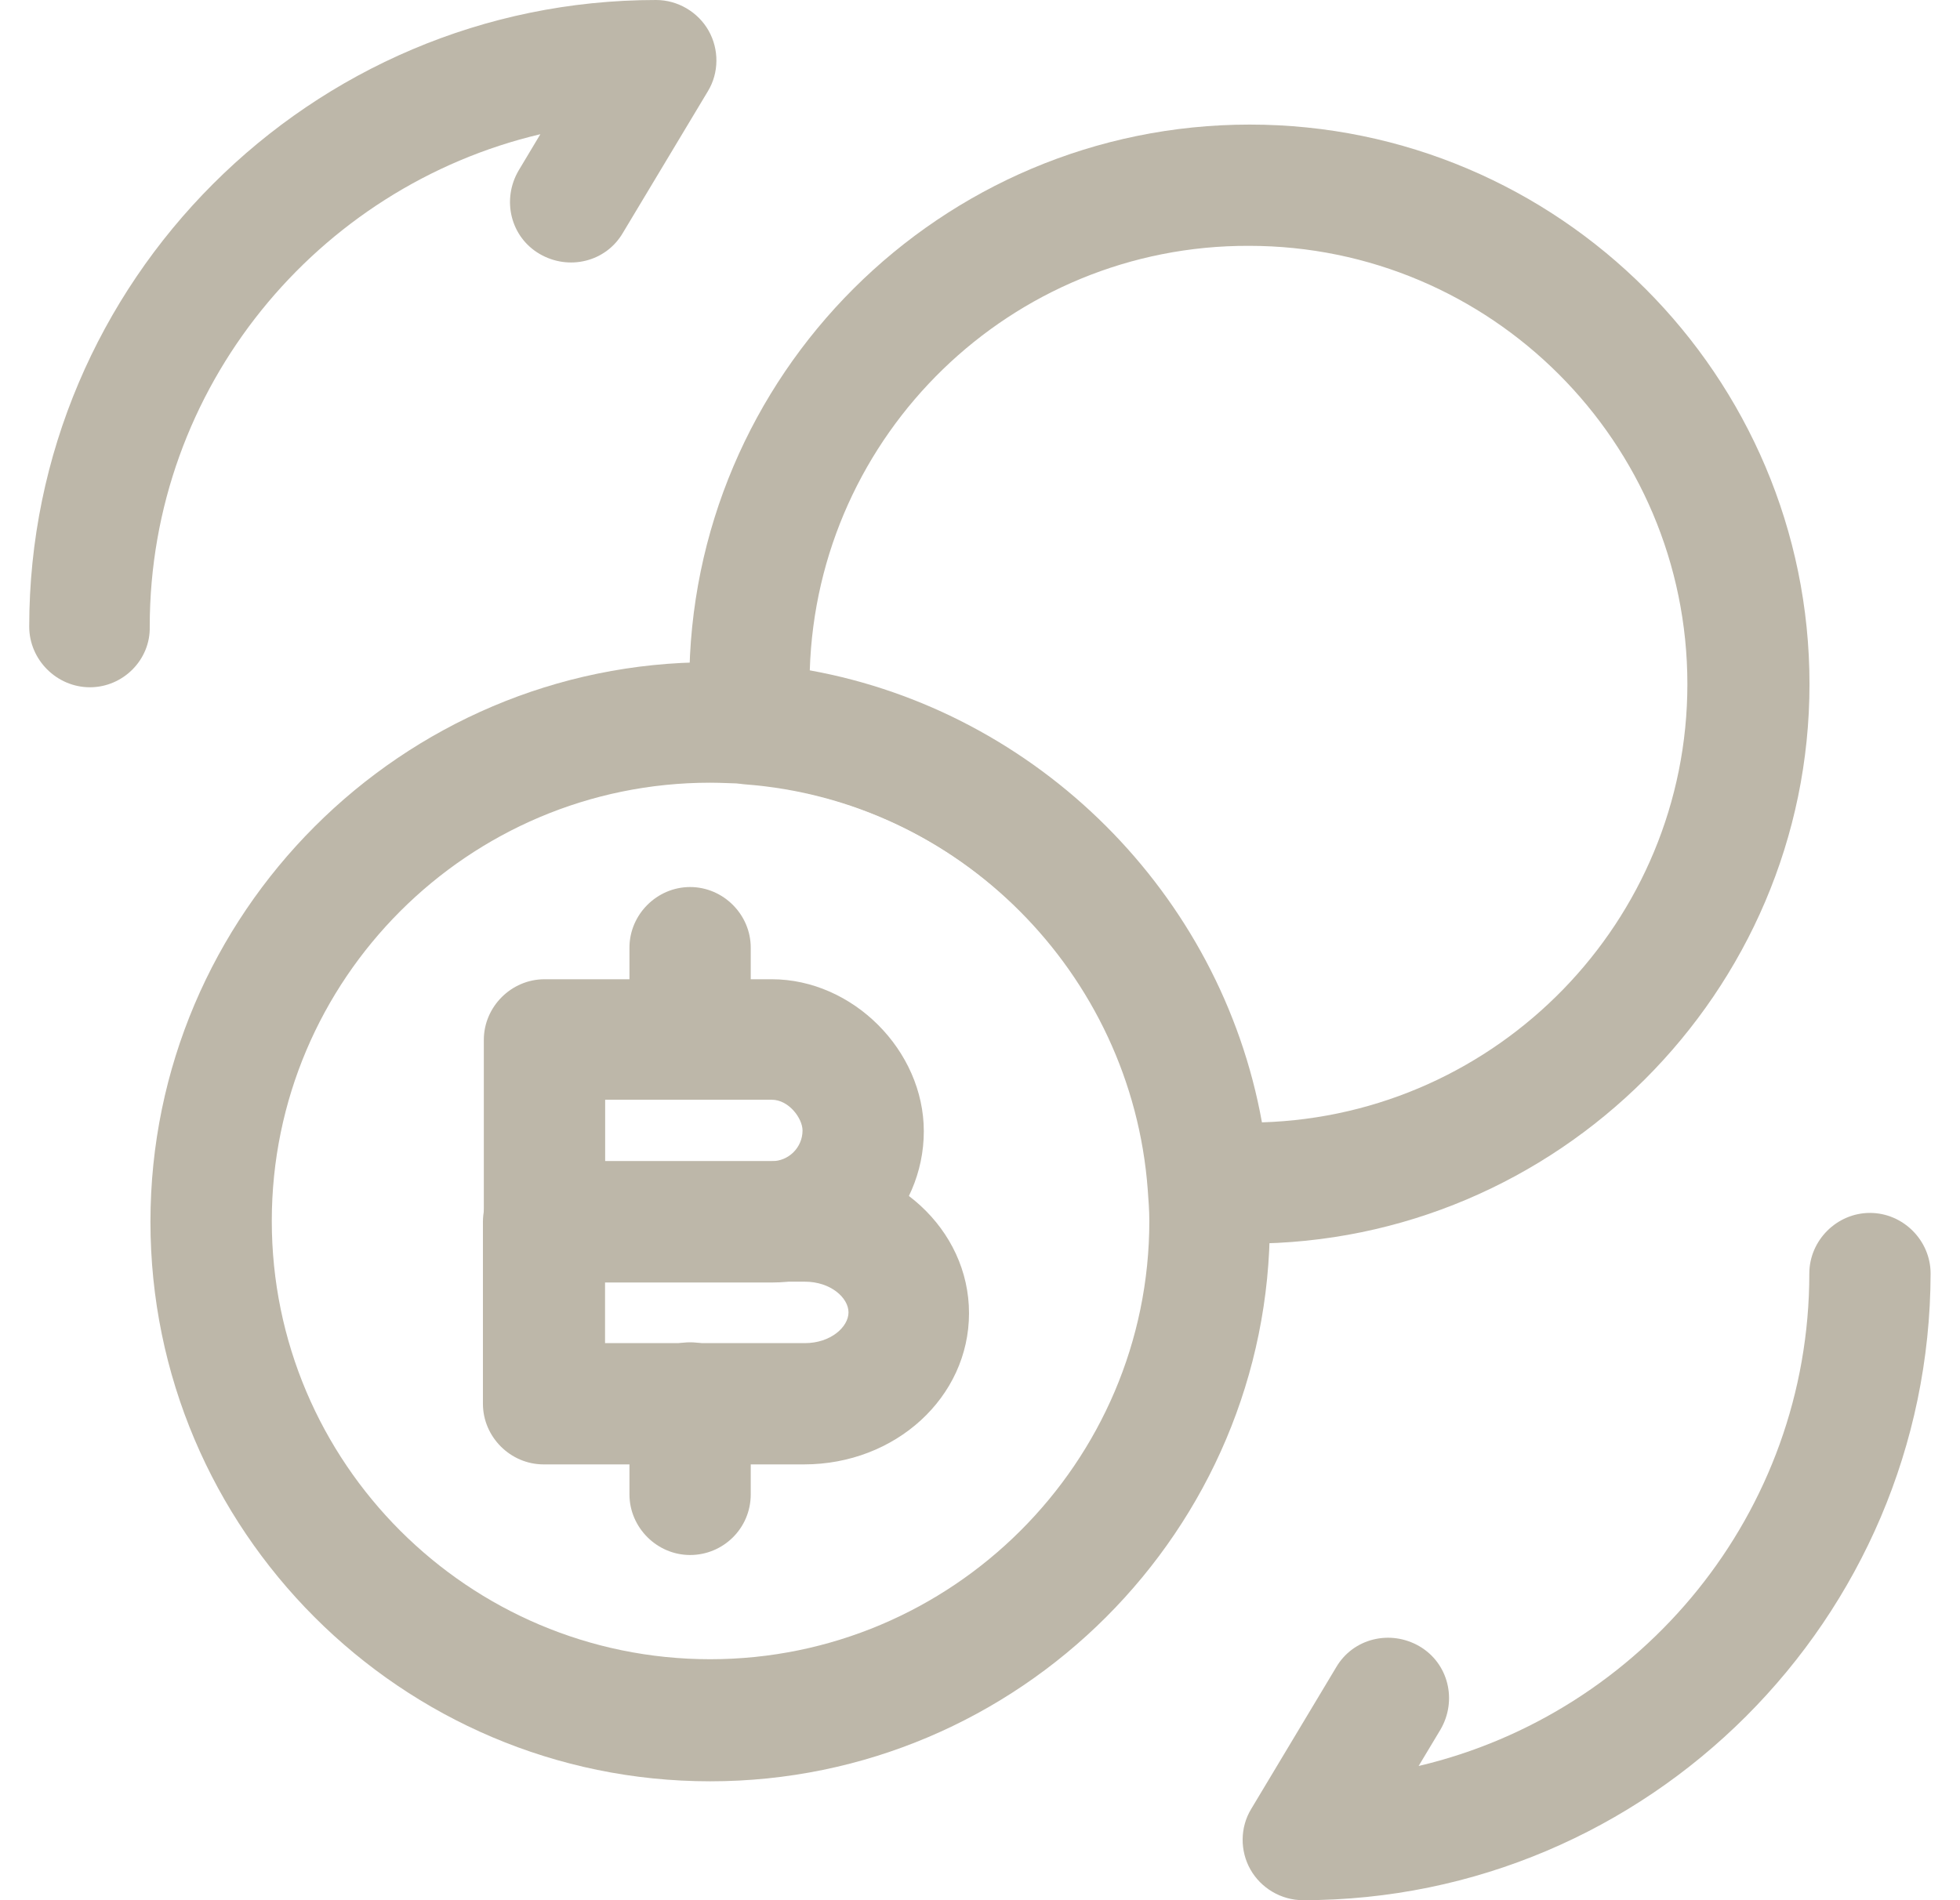 <svg width="33" height="32" viewBox="0 0 33 32" fill="none" xmlns="http://www.w3.org/2000/svg">
<path d="M21.938 32C21.57 32 21.23 31.796 21.053 31.483C20.876 31.17 20.876 30.775 21.067 30.462L22.496 28.079C22.782 27.588 23.409 27.439 23.899 27.724C24.389 28.011 24.539 28.637 24.253 29.127L23.885 29.74C27.644 28.855 30.463 25.478 30.463 21.447C30.463 20.889 30.926 20.426 31.484 20.426C32.042 20.426 32.505 20.889 32.505 21.447C32.492 27.262 27.753 32 21.938 32Z" fill="#BDB7A9"/>
<path d="M1.514 11.574C0.955 11.574 0.492 11.111 0.492 10.553C0.492 4.739 5.231 0 11.046 0C11.413 0 11.754 0.204 11.931 0.517C12.108 0.831 12.108 1.226 11.917 1.539L10.487 3.922C10.201 4.412 9.575 4.562 9.085 4.276C8.595 3.99 8.445 3.363 8.731 2.873L9.098 2.26C5.34 3.146 2.521 6.522 2.521 10.553C2.535 11.111 2.072 11.574 1.514 11.574Z" fill="#BDB7A9"/>
<path d="M12.994 21.598H9.168C8.609 21.598 8.146 21.135 8.146 20.576V17.512C8.146 16.954 8.609 16.491 9.168 16.491H12.994C14.356 16.491 15.554 17.689 15.554 19.051C15.554 20.44 14.397 21.598 12.994 21.598ZM10.189 19.555H12.994C13.28 19.555 13.512 19.323 13.512 19.038C13.512 18.833 13.28 18.52 12.994 18.52H10.189V19.555Z" fill="#BDB7A9"/>
<path d="M13.537 24.661H9.152C8.594 24.661 8.131 24.198 8.131 23.64V20.576C8.131 20.018 8.594 19.555 9.152 19.555H13.537C15.062 19.555 16.315 20.698 16.315 22.115C16.315 23.531 15.076 24.661 13.537 24.661ZM10.187 22.619H13.551C13.986 22.619 14.286 22.346 14.286 22.101C14.286 21.856 13.986 21.584 13.551 21.584H10.187V22.619Z" fill="#BDB7A9"/>
<path d="M11.619 26.187C11.061 26.187 10.598 25.724 10.598 25.166V23.627C10.598 23.068 11.061 22.605 11.619 22.605C12.177 22.605 12.64 23.068 12.64 23.627V25.166C12.64 25.737 12.177 26.187 11.619 26.187Z" fill="#BDB7A9"/>
<path d="M11.619 18.519C11.061 18.519 10.598 18.056 10.598 17.497V15.959C10.598 15.4 11.061 14.938 11.619 14.938C12.177 14.938 12.64 15.4 12.64 15.959V17.497C12.64 18.069 12.177 18.519 11.619 18.519Z" fill="#BDB7A9"/>
<path d="M11.957 29.998C6.755 29.998 2.533 25.763 2.533 20.575C2.533 15.387 6.768 11.152 11.957 11.152C12.202 11.152 12.419 11.166 12.665 11.18C17.281 11.534 21.012 15.265 21.353 19.854C21.366 20.153 21.38 20.357 21.38 20.575C21.393 25.763 17.158 29.998 11.957 29.998ZM11.957 13.181C7.885 13.181 4.576 16.49 4.576 20.562C4.576 24.633 7.885 27.942 11.957 27.942C16.028 27.942 19.351 24.633 19.351 20.562C19.351 20.385 19.337 20.208 19.324 20.031C19.051 16.381 16.123 13.467 12.528 13.195C12.351 13.195 12.161 13.181 11.957 13.181Z" fill="#BDB7A9"/>
<path d="M21.029 20.943H20.361C19.83 20.943 19.381 20.535 19.34 20.004C19.068 16.395 16.154 13.481 12.545 13.209C12.014 13.168 11.605 12.719 11.605 12.188V11.521C11.605 6.319 15.841 2.098 21.042 2.098C26.244 2.098 30.466 6.332 30.466 11.521C30.466 16.709 26.217 20.943 21.029 20.943ZM13.634 11.289C17.475 11.983 20.552 15.047 21.247 18.901C25.223 18.778 28.41 15.51 28.41 11.521C28.41 7.449 25.1 4.14 21.029 4.14C17.025 4.127 13.757 7.313 13.634 11.289Z" fill="#BDB7A9"/>
</svg>
